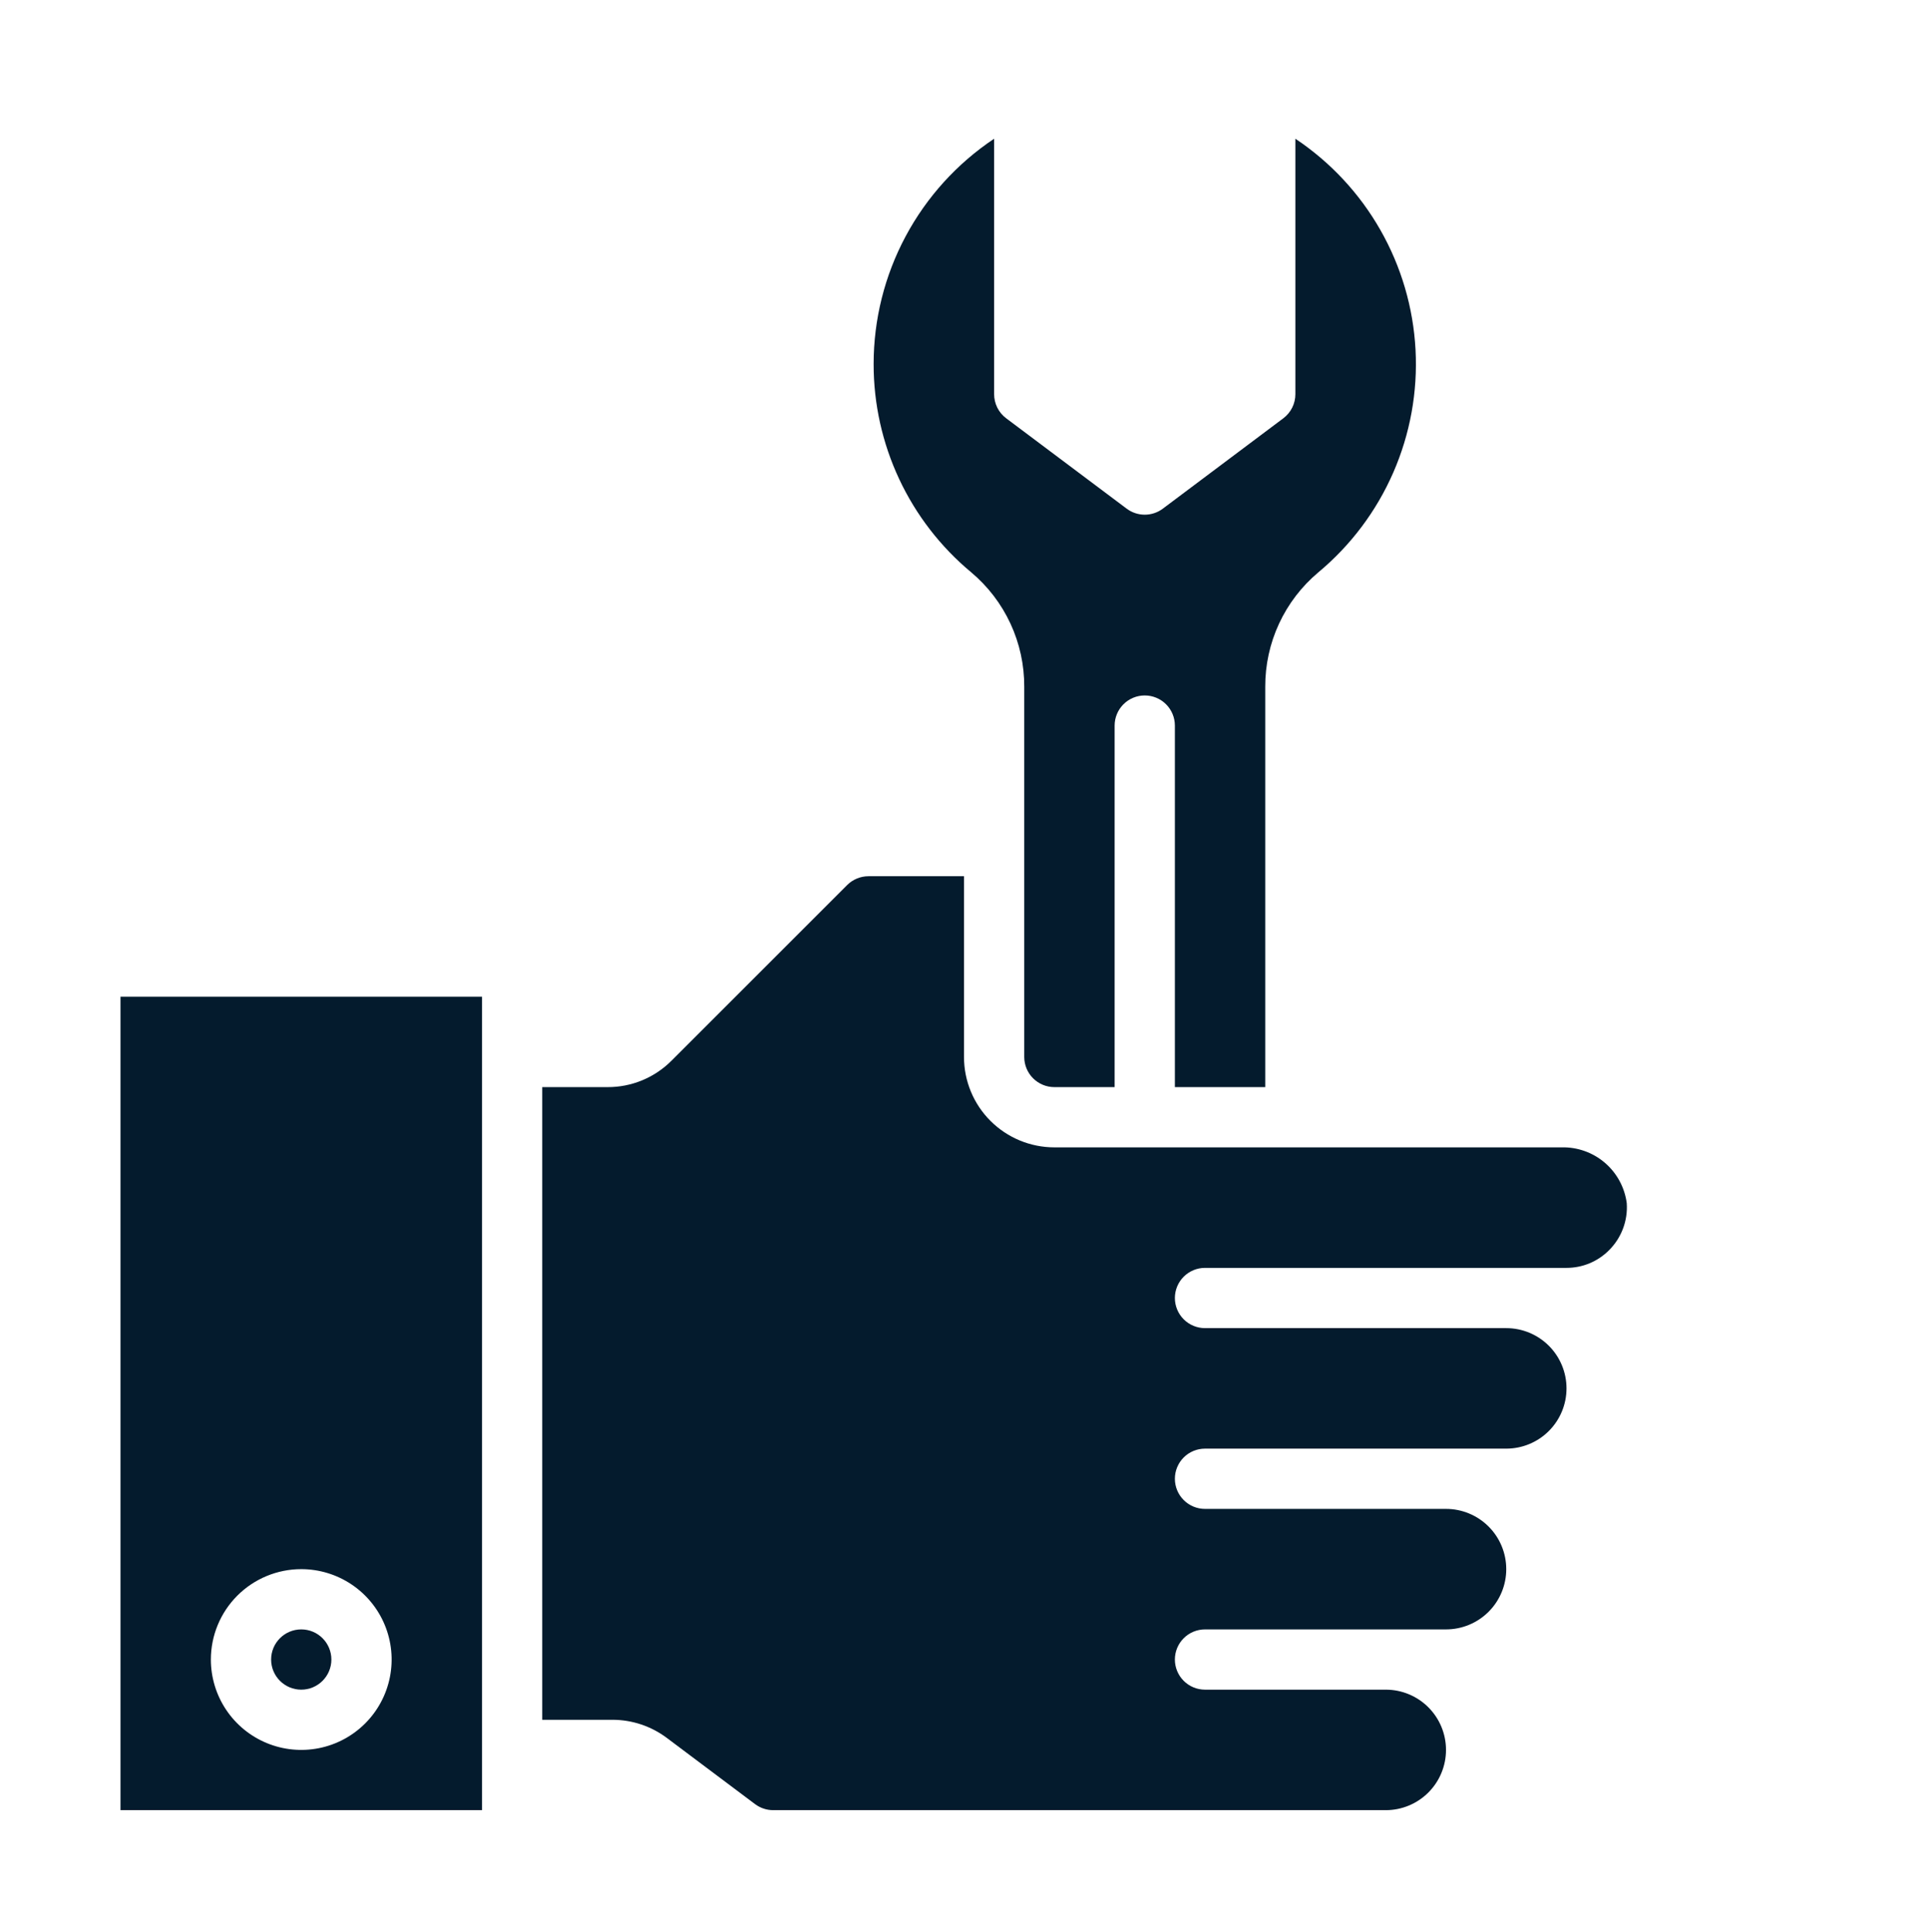 <svg width="512" height="513" viewBox="0 0 512 513" fill="none" xmlns="http://www.w3.org/2000/svg">
<path d="M232 96.672C231.992 107.226 234.308 117.652 238.785 127.209C243.262 136.766 249.79 145.219 257.904 151.968C262.343 155.692 265.907 160.348 268.343 165.604C270.779 170.861 272.028 176.59 272 182.384V280.672C272 282.794 272.843 284.828 274.343 286.329C275.843 287.829 277.878 288.672 280 288.672H296V192.672C296 190.55 296.843 188.515 298.343 187.015C299.843 185.515 301.878 184.672 304 184.672C306.122 184.672 308.157 185.515 309.657 187.015C311.157 188.515 312 190.55 312 192.672V288.672H336V182.384C335.975 176.593 337.224 170.867 339.66 165.613C342.097 160.359 345.659 155.706 350.096 151.984C358.7 144.82 365.514 135.748 369.995 125.488C374.477 115.228 376.502 104.064 375.91 92.884C375.318 81.704 372.125 70.816 366.586 61.087C361.046 51.357 353.312 43.055 344 36.84V104.672C344 105.914 343.711 107.139 343.155 108.25C342.6 109.36 341.794 110.327 340.8 111.072L308.8 135.072C307.415 136.11 305.731 136.672 304 136.672C302.269 136.672 300.585 136.11 299.2 135.072L267.2 111.072C266.206 110.327 265.4 109.36 264.845 108.25C264.289 107.139 264 105.914 264 104.672V36.84C254.156 43.411 246.085 52.309 240.503 62.746C234.921 73.183 232 84.836 232 96.672V96.672Z" fill="#041B2D"/>
<path d="M414.64 304.672H280C273.635 304.672 267.53 302.143 263.029 297.642C258.529 293.142 256 287.037 256 280.672V232.672H230.624C228.504 232.68 226.472 233.522 224.968 235.016L178.344 281.64C176.122 283.876 173.478 285.65 170.565 286.857C167.652 288.064 164.529 288.681 161.376 288.672H144V456.672H162.664C167.856 456.679 172.906 458.363 177.064 461.472L200.52 479.072C201.907 480.107 203.59 480.668 205.32 480.672H368C372.243 480.672 376.313 478.986 379.314 475.986C382.314 472.985 384 468.915 384 464.672C384 460.428 382.314 456.359 379.314 453.358C376.313 450.358 372.243 448.672 368 448.672H320C317.878 448.672 315.843 447.829 314.343 446.329C312.843 444.828 312 442.794 312 440.672C312 438.55 312.843 436.515 314.343 435.015C315.843 433.515 317.878 432.672 320 432.672H384C388.243 432.672 392.313 430.986 395.314 427.986C398.314 424.985 400 420.915 400 416.672C400 412.428 398.314 408.359 395.314 405.358C392.313 402.358 388.243 400.672 384 400.672H320C317.878 400.672 315.843 399.829 314.343 398.329C312.843 396.828 312 394.794 312 392.672C312 390.55 312.843 388.515 314.343 387.015C315.843 385.515 317.878 384.672 320 384.672H400C404.243 384.672 408.313 382.986 411.314 379.986C414.314 376.985 416 372.915 416 368.672C416 364.428 414.314 360.359 411.314 357.358C408.313 354.358 404.243 352.672 400 352.672H320C317.878 352.672 315.843 351.829 314.343 350.329C312.843 348.828 312 346.794 312 344.672C312 342.55 312.843 340.515 314.343 339.015C315.843 337.515 317.878 336.672 320 336.672H416C418.101 336.675 420.182 336.262 422.122 335.456C424.063 334.65 425.824 333.467 427.304 331.976C428.935 330.352 430.199 328.397 431.009 326.242C431.819 324.088 432.157 321.784 432 319.488C431.451 315.308 429.373 311.481 426.167 308.744C422.961 306.008 418.854 304.557 414.64 304.672Z" fill="#041B2D"/>
<path d="M128 480.672V264.672H32V480.672H128ZM80 416.672C84.747 416.672 89.387 418.079 93.334 420.717C97.281 423.354 100.357 427.102 102.173 431.487C103.99 435.873 104.465 440.698 103.539 445.354C102.613 450.01 100.327 454.286 96.971 457.642C93.614 460.999 89.338 463.285 84.682 464.211C80.027 465.137 75.201 464.661 70.816 462.845C66.43 461.028 62.682 457.952 60.045 454.006C57.408 450.059 56 445.419 56 440.672C56 434.307 58.529 428.202 63.029 423.701C67.53 419.2 73.635 416.672 80 416.672V416.672Z" fill="#041B2D"/>
<path d="M80 448.672C84.418 448.672 88 445.09 88 440.672C88 436.254 84.418 432.672 80 432.672C75.582 432.672 72 436.254 72 440.672C72 445.09 75.582 448.672 80 448.672Z" fill="#041B2D"/>
</svg>

